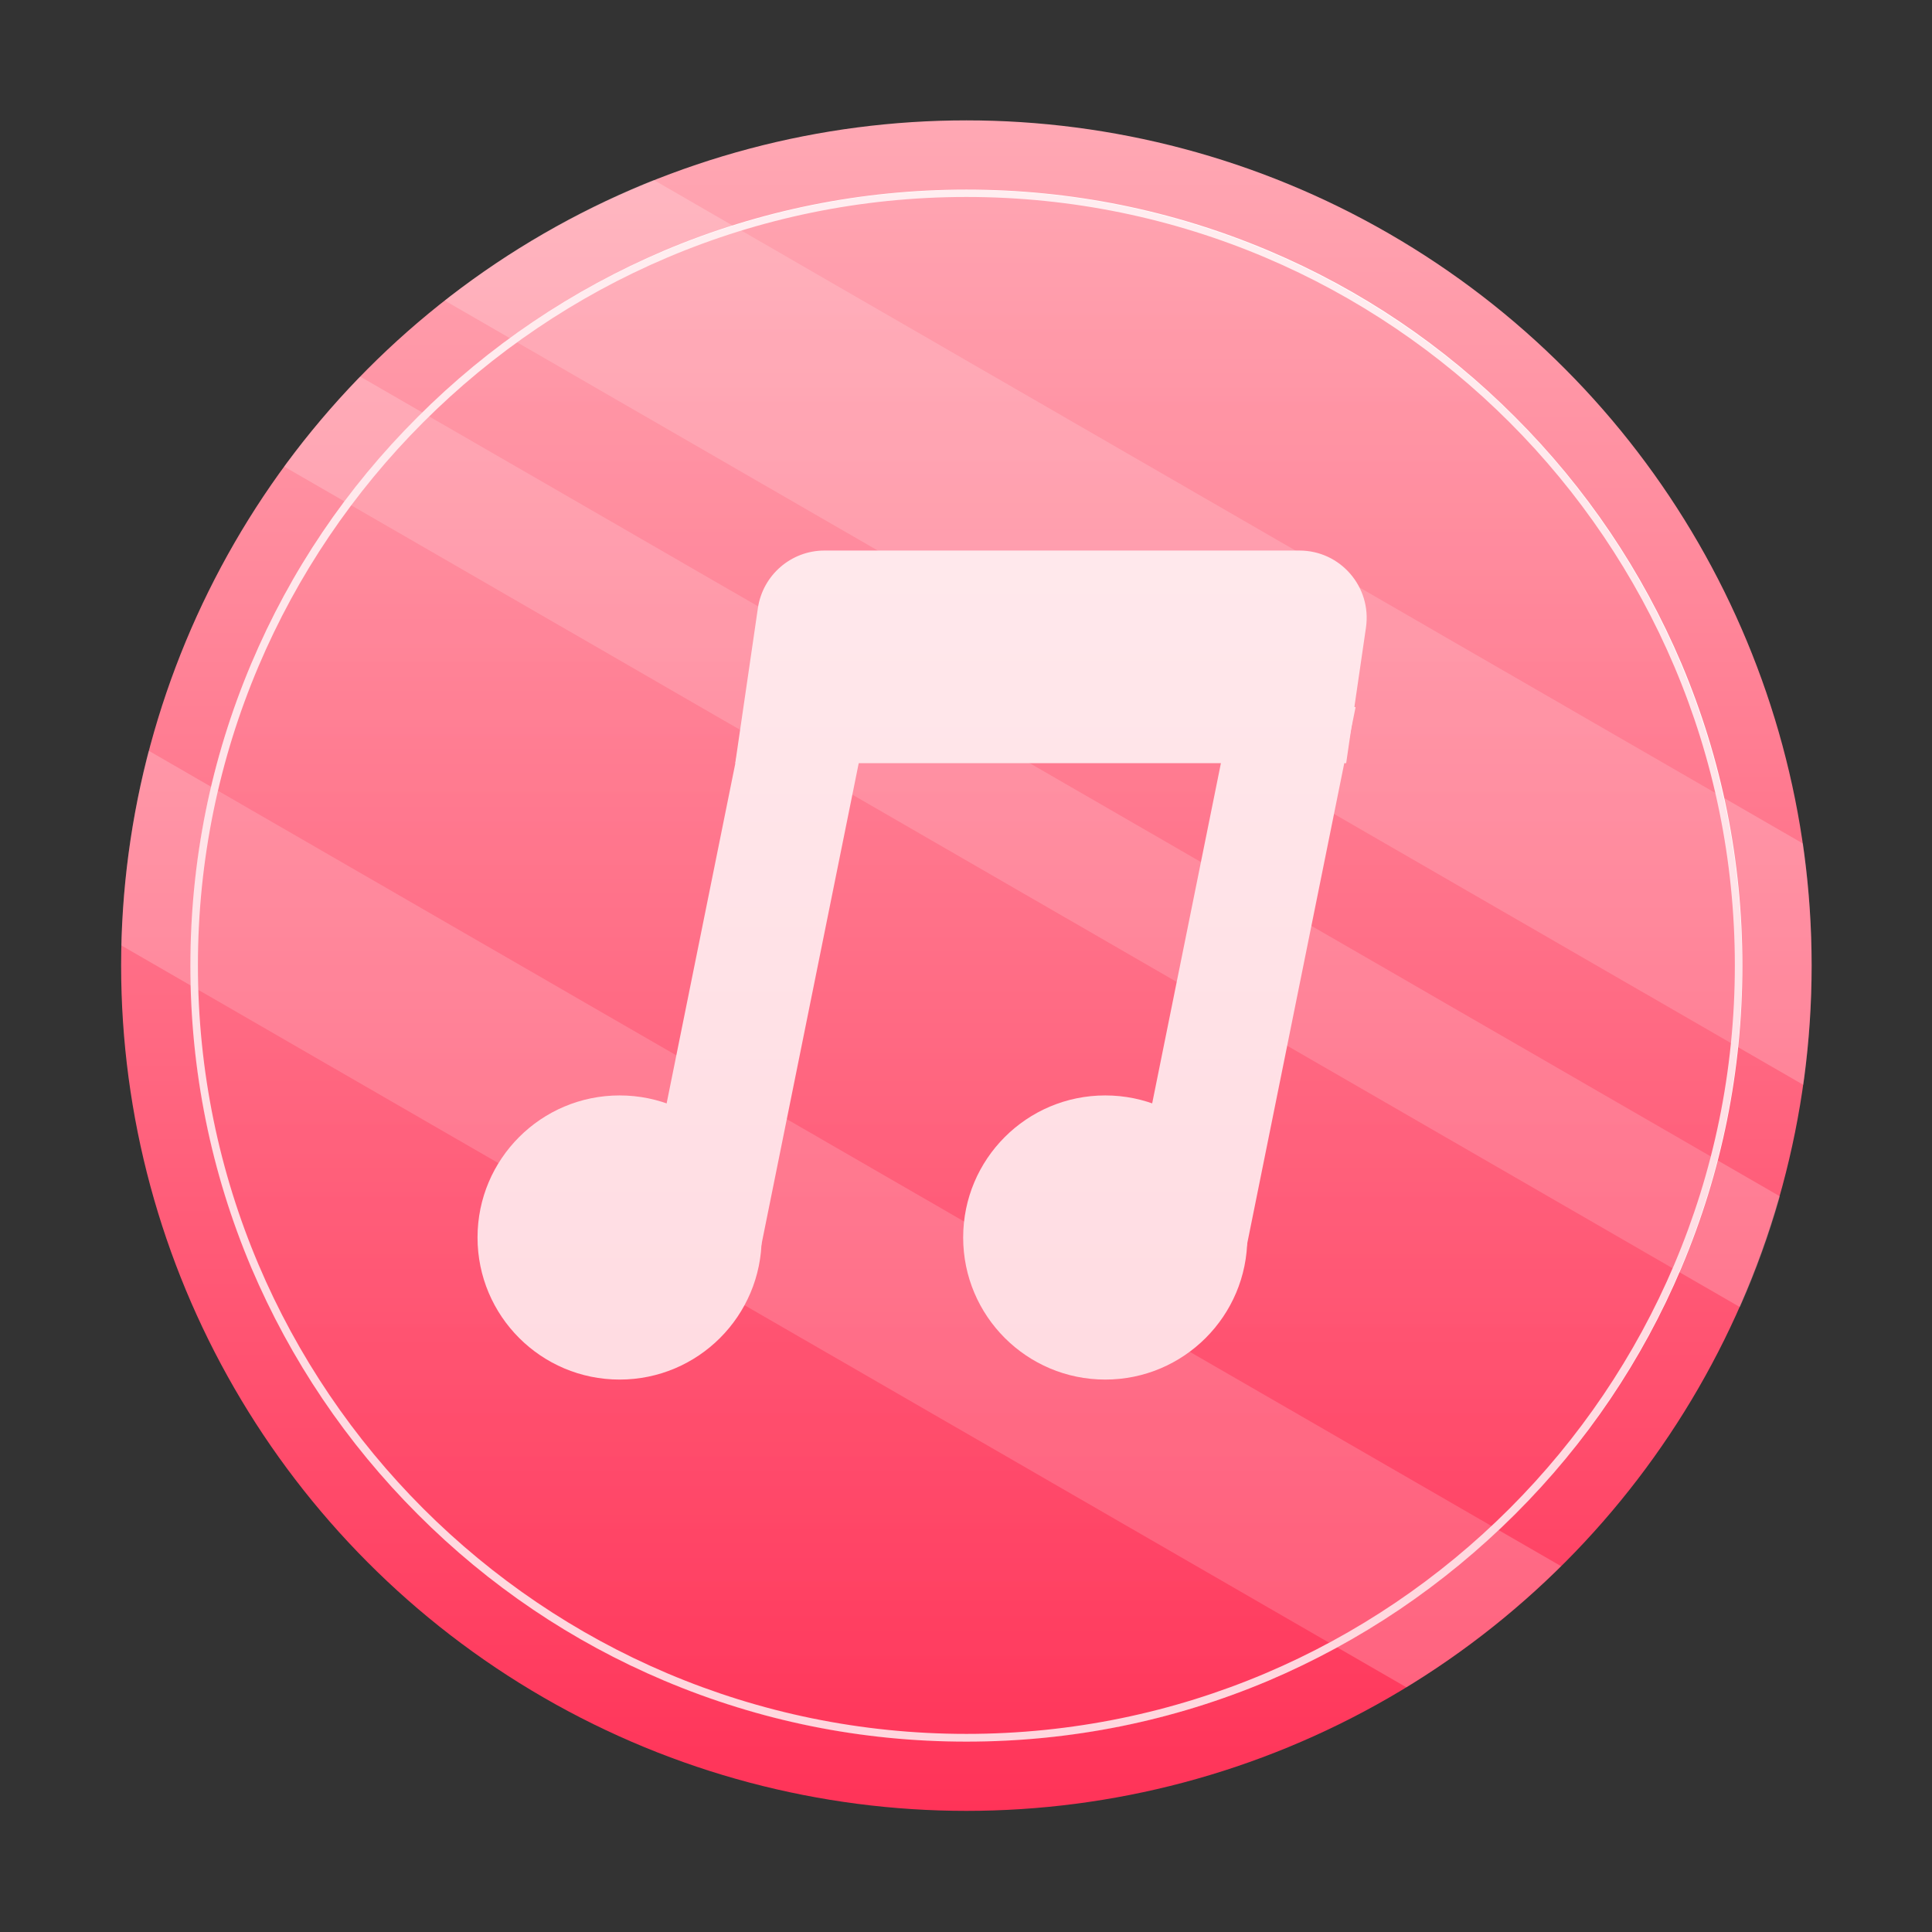 <?xml version="1.0" encoding="utf-8"?>
<!-- Generator: Adobe Illustrator 24.2.1, SVG Export Plug-In . SVG Version: 6.00 Build 0)  -->
<svg version="1.1" id="图层_1" xmlns="http://www.w3.org/2000/svg" xmlns:xlink="http://www.w3.org/1999/xlink" x="0px" y="0px"
	 viewBox="0 0 1024 1024" style="enable-background:new 0 0 1024 1024;" xml:space="preserve">
<rect x="0" y="0" width="1024" height="1024" fill="#333333" stroke="none"/>
<style type="text/css">
	.st0{fill:url(#SVGID_1_);}
	.st1{opacity:0.2;fill:#FFFFFF;}
	.st2{fill:#FFFFFF;}
	.st3{opacity:0.2;fill:url(#SVGID_2_);}
</style>
<linearGradient id="SVGID_1_" gradientUnits="userSpaceOnUse" x1="512.214" y1="63.775" x2="512.214" y2="959.775">
	<stop  offset="0" style="stop-color:#FFA8B4"/>
	<stop  offset="1" style="stop-color:#FF3358"/>
</linearGradient>
<circle class="st0" cx="512.2" cy="511.8" r="448"/>
<path class="st1" d="M235.7,159.3L955.8,575c2.9-20.7,4.4-41.8,4.4-63.2c0-22-1.6-43.6-4.6-64.7L346.5,95.4
	C306.4,111.4,269.1,133,235.7,159.3z"/>
<path class="st1" d="M150.6,247.3l771.6,445.5c8.4-18.9,15.5-38.5,21.2-58.7L190.9,199.6C176.4,214.6,162.9,230.5,150.6,247.3z"/>
<path class="st1" d="M64.3,501.1l681.1,393.2c29.8-18.2,57.3-39.8,82-64.2L78.8,397.9C70.2,431,65.2,465.5,64.3,501.1z"/>
<path class="st2" d="M512.2,923.1c-55.5,0-109.4-10.9-160.1-32.3c-49-20.7-93-50.4-130.7-88.2c-37.8-37.8-67.4-81.8-88.2-130.7
	c-21.4-50.7-32.3-104.6-32.3-160.1c0-55.5,10.9-109.4,32.3-160.1c20.7-49,50.4-93,88.2-130.7c37.8-37.8,81.8-67.4,130.7-88.2
	c50.7-21.4,104.6-32.3,160.1-32.3c55.5,0,109.4,10.9,160.1,32.3c49,20.7,93,50.4,130.7,88.2c37.8,37.8,67.4,81.8,88.2,130.7
	c21.4,50.7,32.3,104.6,32.3,160.1c0,55.5-10.9,109.4-32.3,160.1c-20.7,49-50.4,93-88.2,130.7s-81.8,67.4-130.7,88.2
	C621.6,912.2,567.7,923.1,512.2,923.1z M512.2,104.4c-224.6,0-407.3,182.7-407.3,407.3s182.7,407.3,407.3,407.3
	s407.3-182.7,407.3-407.3S736.8,104.4,512.2,104.4z"/>
<path class="st2" d="M713.5,404.5H389.7l12-82.2c2.6-17.5,17.6-30.5,35.3-30.5h251.7c21.8,0,38.4,19.3,35.3,40.8L713.5,404.5z"/>
<rect x="367.1" y="365.4" transform="matrix(0.98 0.198 -0.198 0.98 110.918 -68.684)" class="st2" width="64.1" height="310.6"/>
<circle class="st2" cx="328.4" cy="655.9" r="75.3"/>
<rect x="624.5" y="365.4" transform="matrix(0.98 0.198 -0.198 0.98 116.005 -119.603)" class="st2" width="64.1" height="310.6"/>
<circle class="st2" cx="585.8" cy="655.9" r="75.3"/>
<linearGradient id="SVGID_2_" gradientUnits="userSpaceOnUse" x1="512" y1="100.667" x2="512" y2="923.333">
	<stop  offset="0" style="stop-color:#FFA8B4"/>
	<stop  offset="1" style="stop-color:#FF3358"/>
</linearGradient>
<circle class="st3" cx="512" cy="512" r="411.3"/>
</svg>
